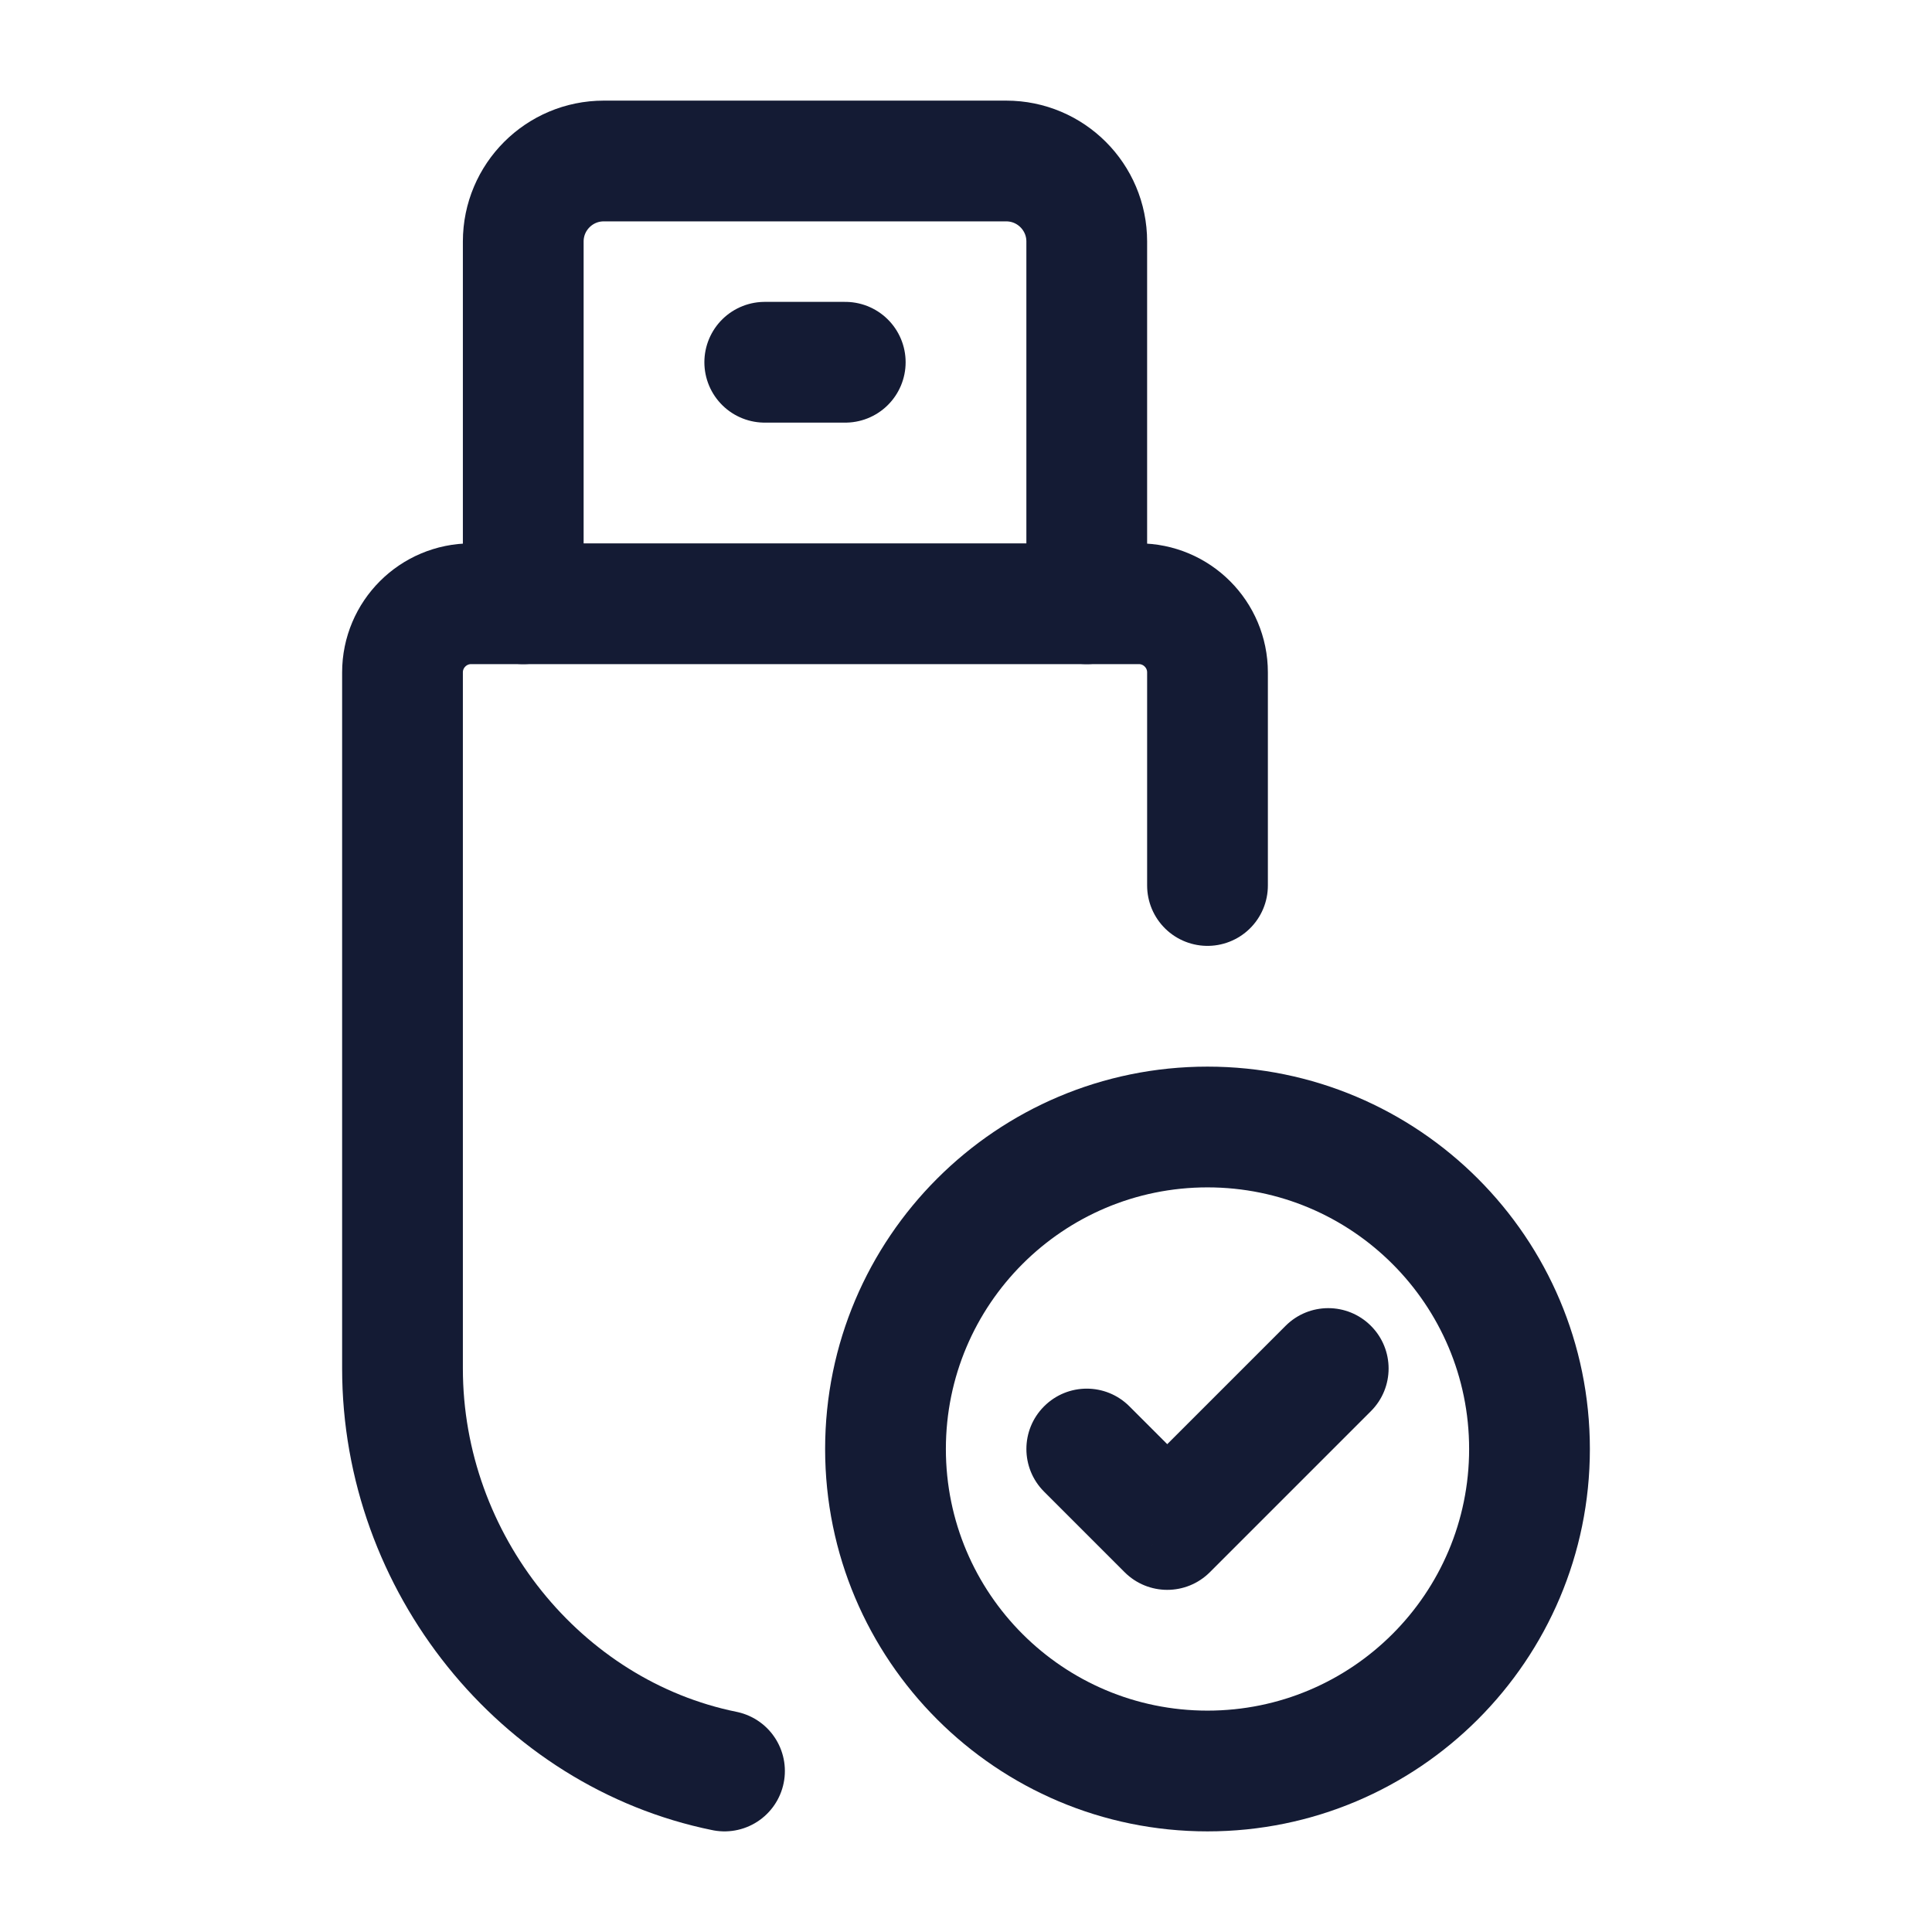 <svg width="24" height="24" viewBox="0 0 24 24" fill="none" xmlns="http://www.w3.org/2000/svg">
<path d="M15 11V8.353C15 7.882 14.618 7.5 14.147 7.5H5.853C5.382 7.5 5 7.882 5 8.353V17C5 19.419 6.718 21.537 9 22" stroke="#141B34" stroke-width="1.5" stroke-linecap="round" stroke-linejoin="round"/>
<path d="M13.5 7.5V3C13.5 2.448 13.052 2 12.5 2H7.5C6.948 2 6.5 2.448 6.5 3V7.5" stroke="#141B34" stroke-width="1.5" stroke-linecap="round" stroke-linejoin="round"/>
<path d="M9.5 4.5H10.5" stroke="#141B34" stroke-width="1.5" stroke-linecap="round" stroke-linejoin="round"/>
<path d="M14.03 17.47C13.737 17.177 13.263 17.177 12.97 17.47C12.677 17.763 12.677 18.237 12.97 18.53L14.03 17.47ZM14.5 19L13.97 19.53C14.263 19.823 14.737 19.823 15.03 19.53L14.5 19ZM17.03 17.53C17.323 17.237 17.323 16.763 17.03 16.47C16.737 16.177 16.263 16.177 15.97 16.47L17.03 17.53ZM19.75 18C19.75 15.377 17.623 13.25 15 13.25V14.75C16.795 14.75 18.25 16.205 18.25 18H19.75ZM15 13.25C12.377 13.25 10.25 15.377 10.25 18H11.75C11.75 16.205 13.205 14.75 15 14.75V13.25ZM10.25 18C10.25 20.623 12.377 22.75 15 22.75V21.25C13.205 21.25 11.75 19.795 11.75 18H10.25ZM15 22.75C17.623 22.75 19.75 20.623 19.75 18H18.25C18.25 19.795 16.795 21.25 15 21.25V22.75ZM12.97 18.53L13.97 19.53L15.03 18.47L14.03 17.47L12.97 18.53ZM15.03 19.53L17.03 17.53L15.97 16.47L13.97 18.47L15.03 19.53Z" fill="#141B34"/>
</svg>
